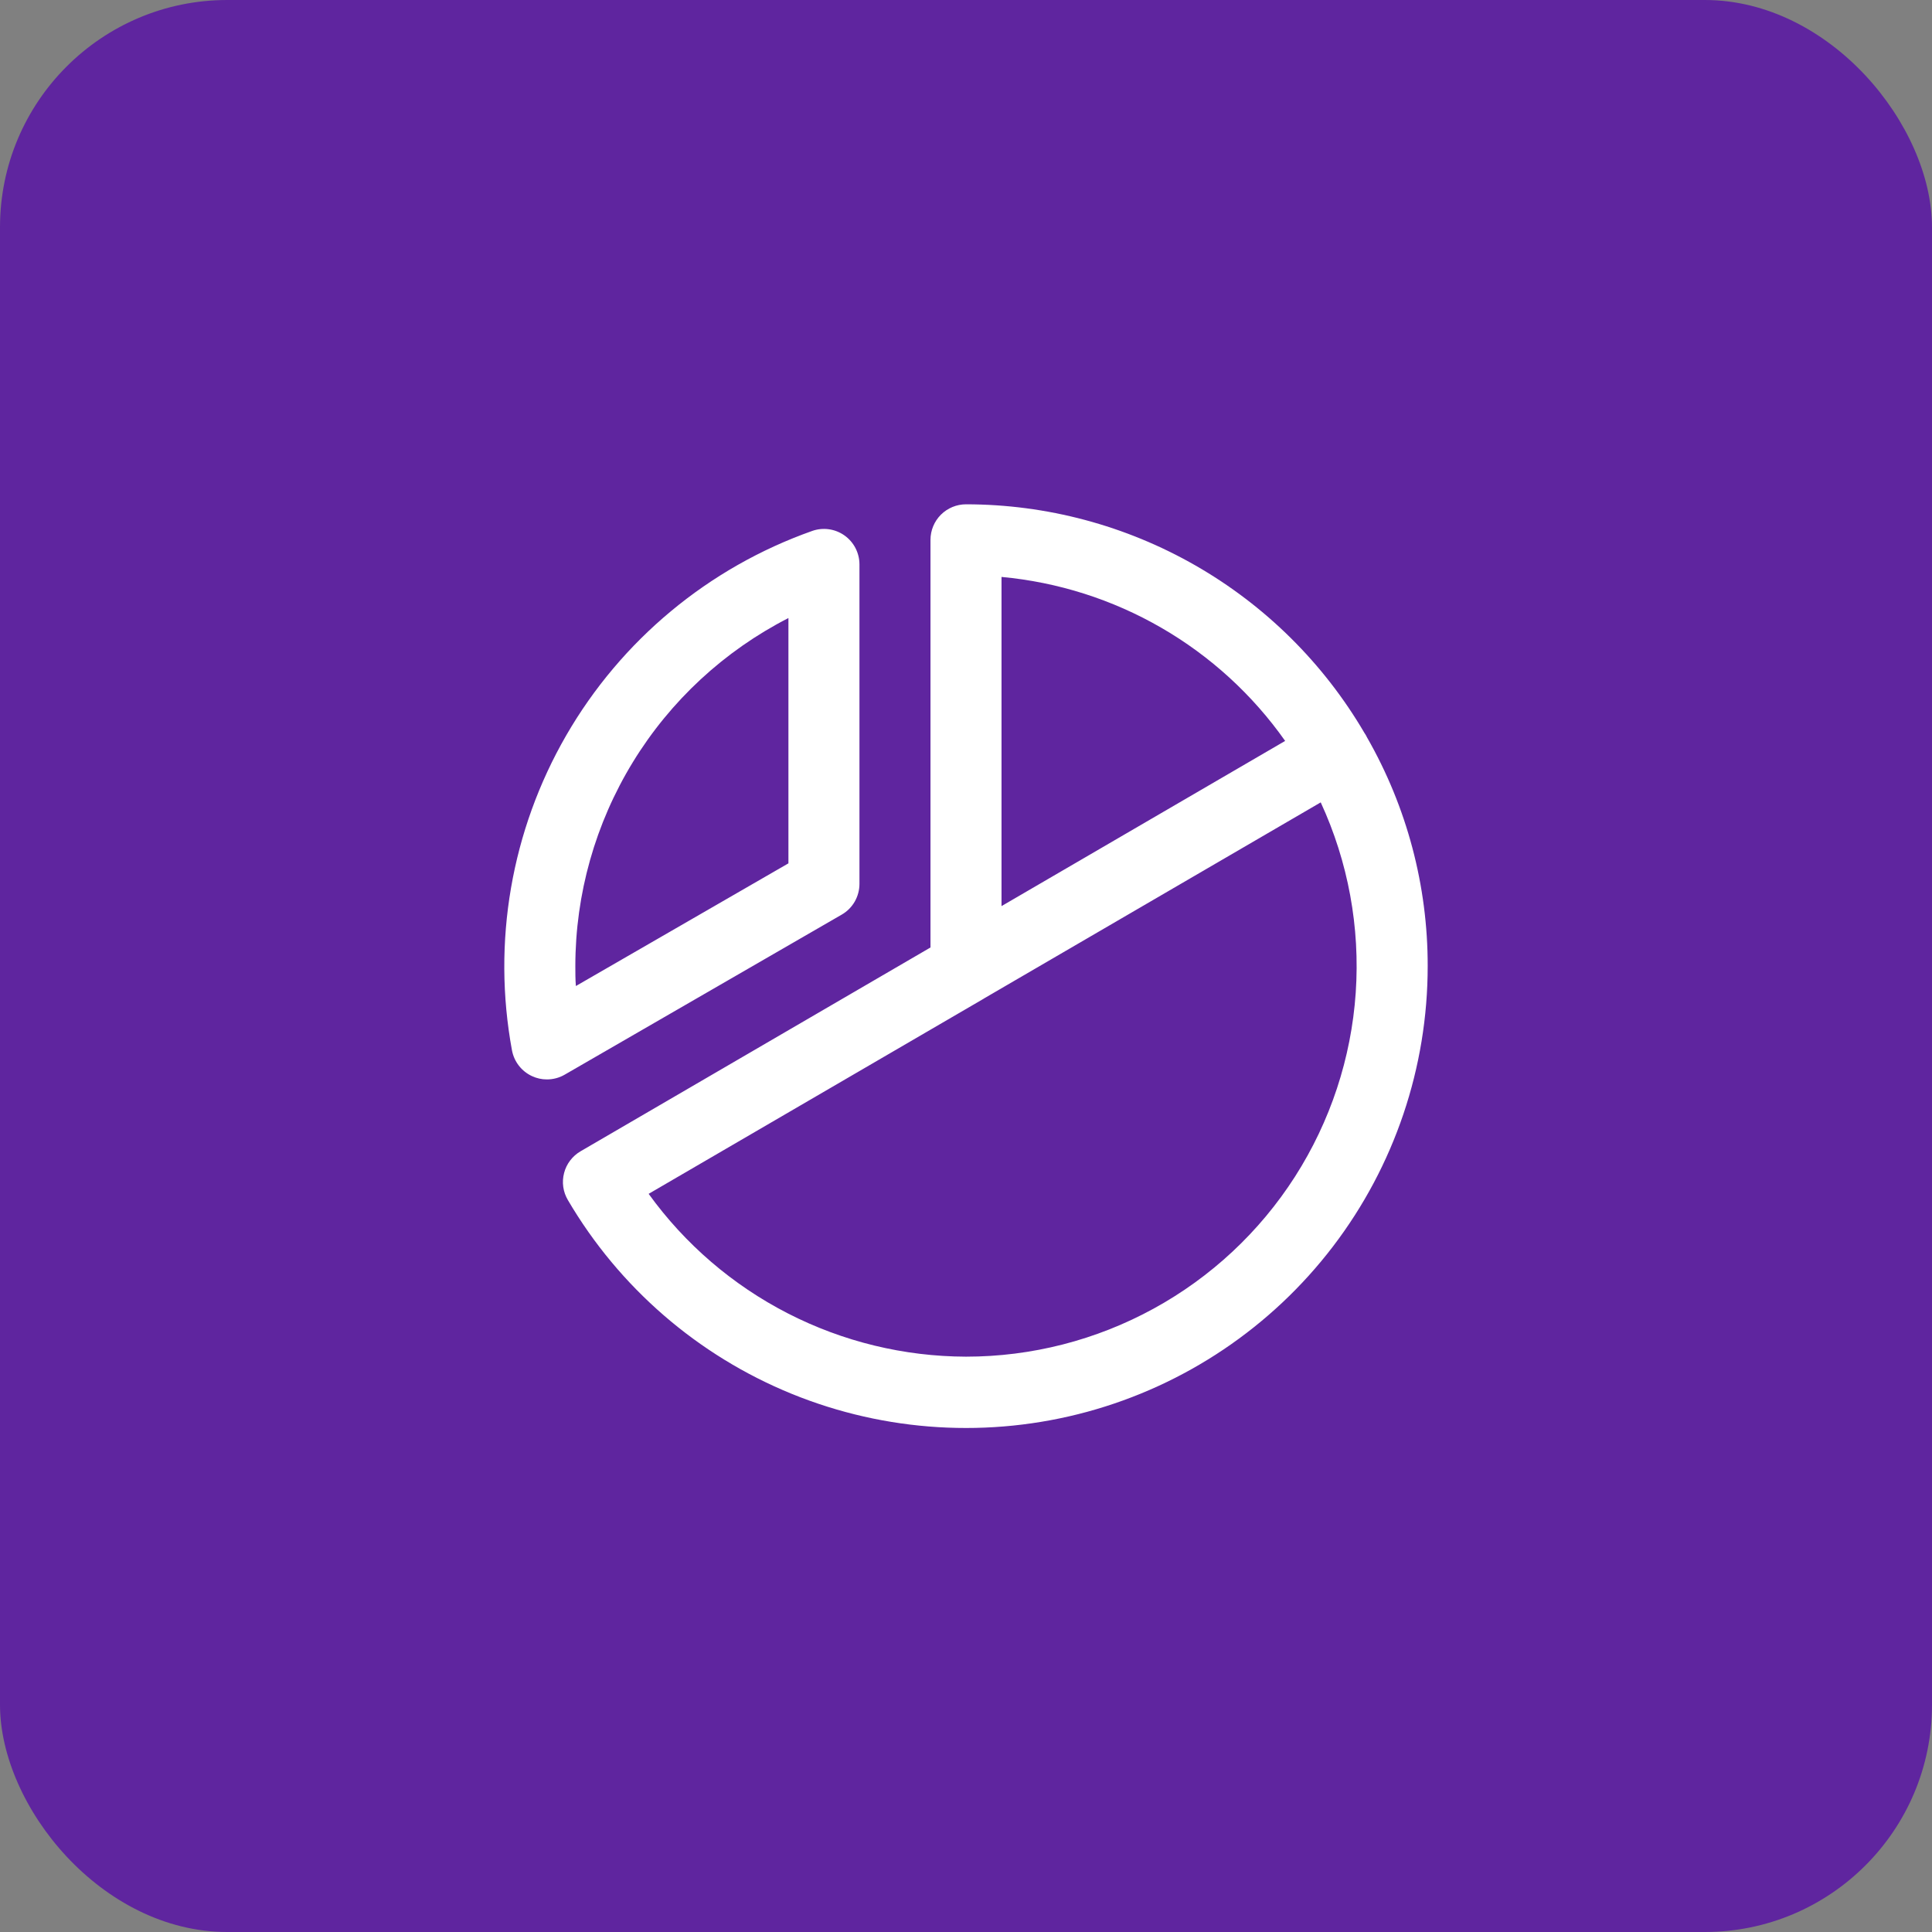 <svg width="68" height="68" viewBox="0 0 68 68" fill="none" xmlns="http://www.w3.org/2000/svg">
<rect x="0" y="0" width="68" height="68" fill="#808080" stroke="none"/>
<rect width="68" height="68" rx="8" fill="#5F259F"/>
<path d="M29.625 32.192C29.815 32.083 29.973 31.925 30.083 31.735C30.192 31.544 30.25 31.329 30.25 31.109V19.859C30.249 19.66 30.2 19.464 30.108 19.287C30.016 19.111 29.883 18.959 29.72 18.844C29.556 18.729 29.369 18.655 29.171 18.628C28.974 18.601 28.773 18.621 28.585 18.688C24.936 19.979 21.868 22.529 19.931 25.88C17.995 29.231 17.317 33.163 18.02 36.969C18.057 37.166 18.14 37.351 18.263 37.509C18.386 37.667 18.545 37.793 18.727 37.877C18.891 37.953 19.069 37.993 19.25 37.992C19.47 37.992 19.685 37.935 19.875 37.825L29.625 32.192ZM27.75 21.753V30.387L20.269 34.705C20.25 34.469 20.25 34.231 20.25 34C20.252 31.466 20.954 28.982 22.277 26.821C23.6 24.66 25.494 22.907 27.75 21.753ZM48.116 25.956C48.102 25.928 48.088 25.898 48.071 25.87C48.053 25.842 48.039 25.819 48.022 25.794C46.589 23.347 44.541 21.317 42.082 19.906C39.622 18.495 36.836 17.751 34 17.75C33.669 17.75 33.351 17.882 33.116 18.116C32.882 18.351 32.75 18.669 32.75 19V33.348L20.436 40.52C20.293 40.603 20.168 40.714 20.068 40.845C19.968 40.976 19.895 41.126 19.854 41.286C19.812 41.446 19.802 41.612 19.825 41.776C19.848 41.94 19.904 42.097 19.988 42.239C21.794 45.316 24.563 47.712 27.867 49.059C31.171 50.405 34.827 50.627 38.269 49.69C41.712 48.752 44.75 46.708 46.915 43.873C49.081 41.037 50.252 37.568 50.25 34C50.254 31.178 49.518 28.405 48.116 25.956ZM35.25 20.306C37.233 20.489 39.152 21.099 40.876 22.096C42.599 23.092 44.086 24.451 45.233 26.078L35.25 31.892V20.306ZM34 47.75C31.818 47.744 29.668 47.222 27.727 46.226C25.785 45.23 24.107 43.788 22.83 42.019L34.611 35.158L34.645 35.136L46.485 28.241C47.451 30.335 47.875 32.64 47.717 34.942C47.559 37.243 46.824 39.468 45.581 41.411C44.337 43.355 42.625 44.954 40.601 46.061C38.577 47.169 36.307 47.75 34 47.75Z" fill="white"/>
</svg>
